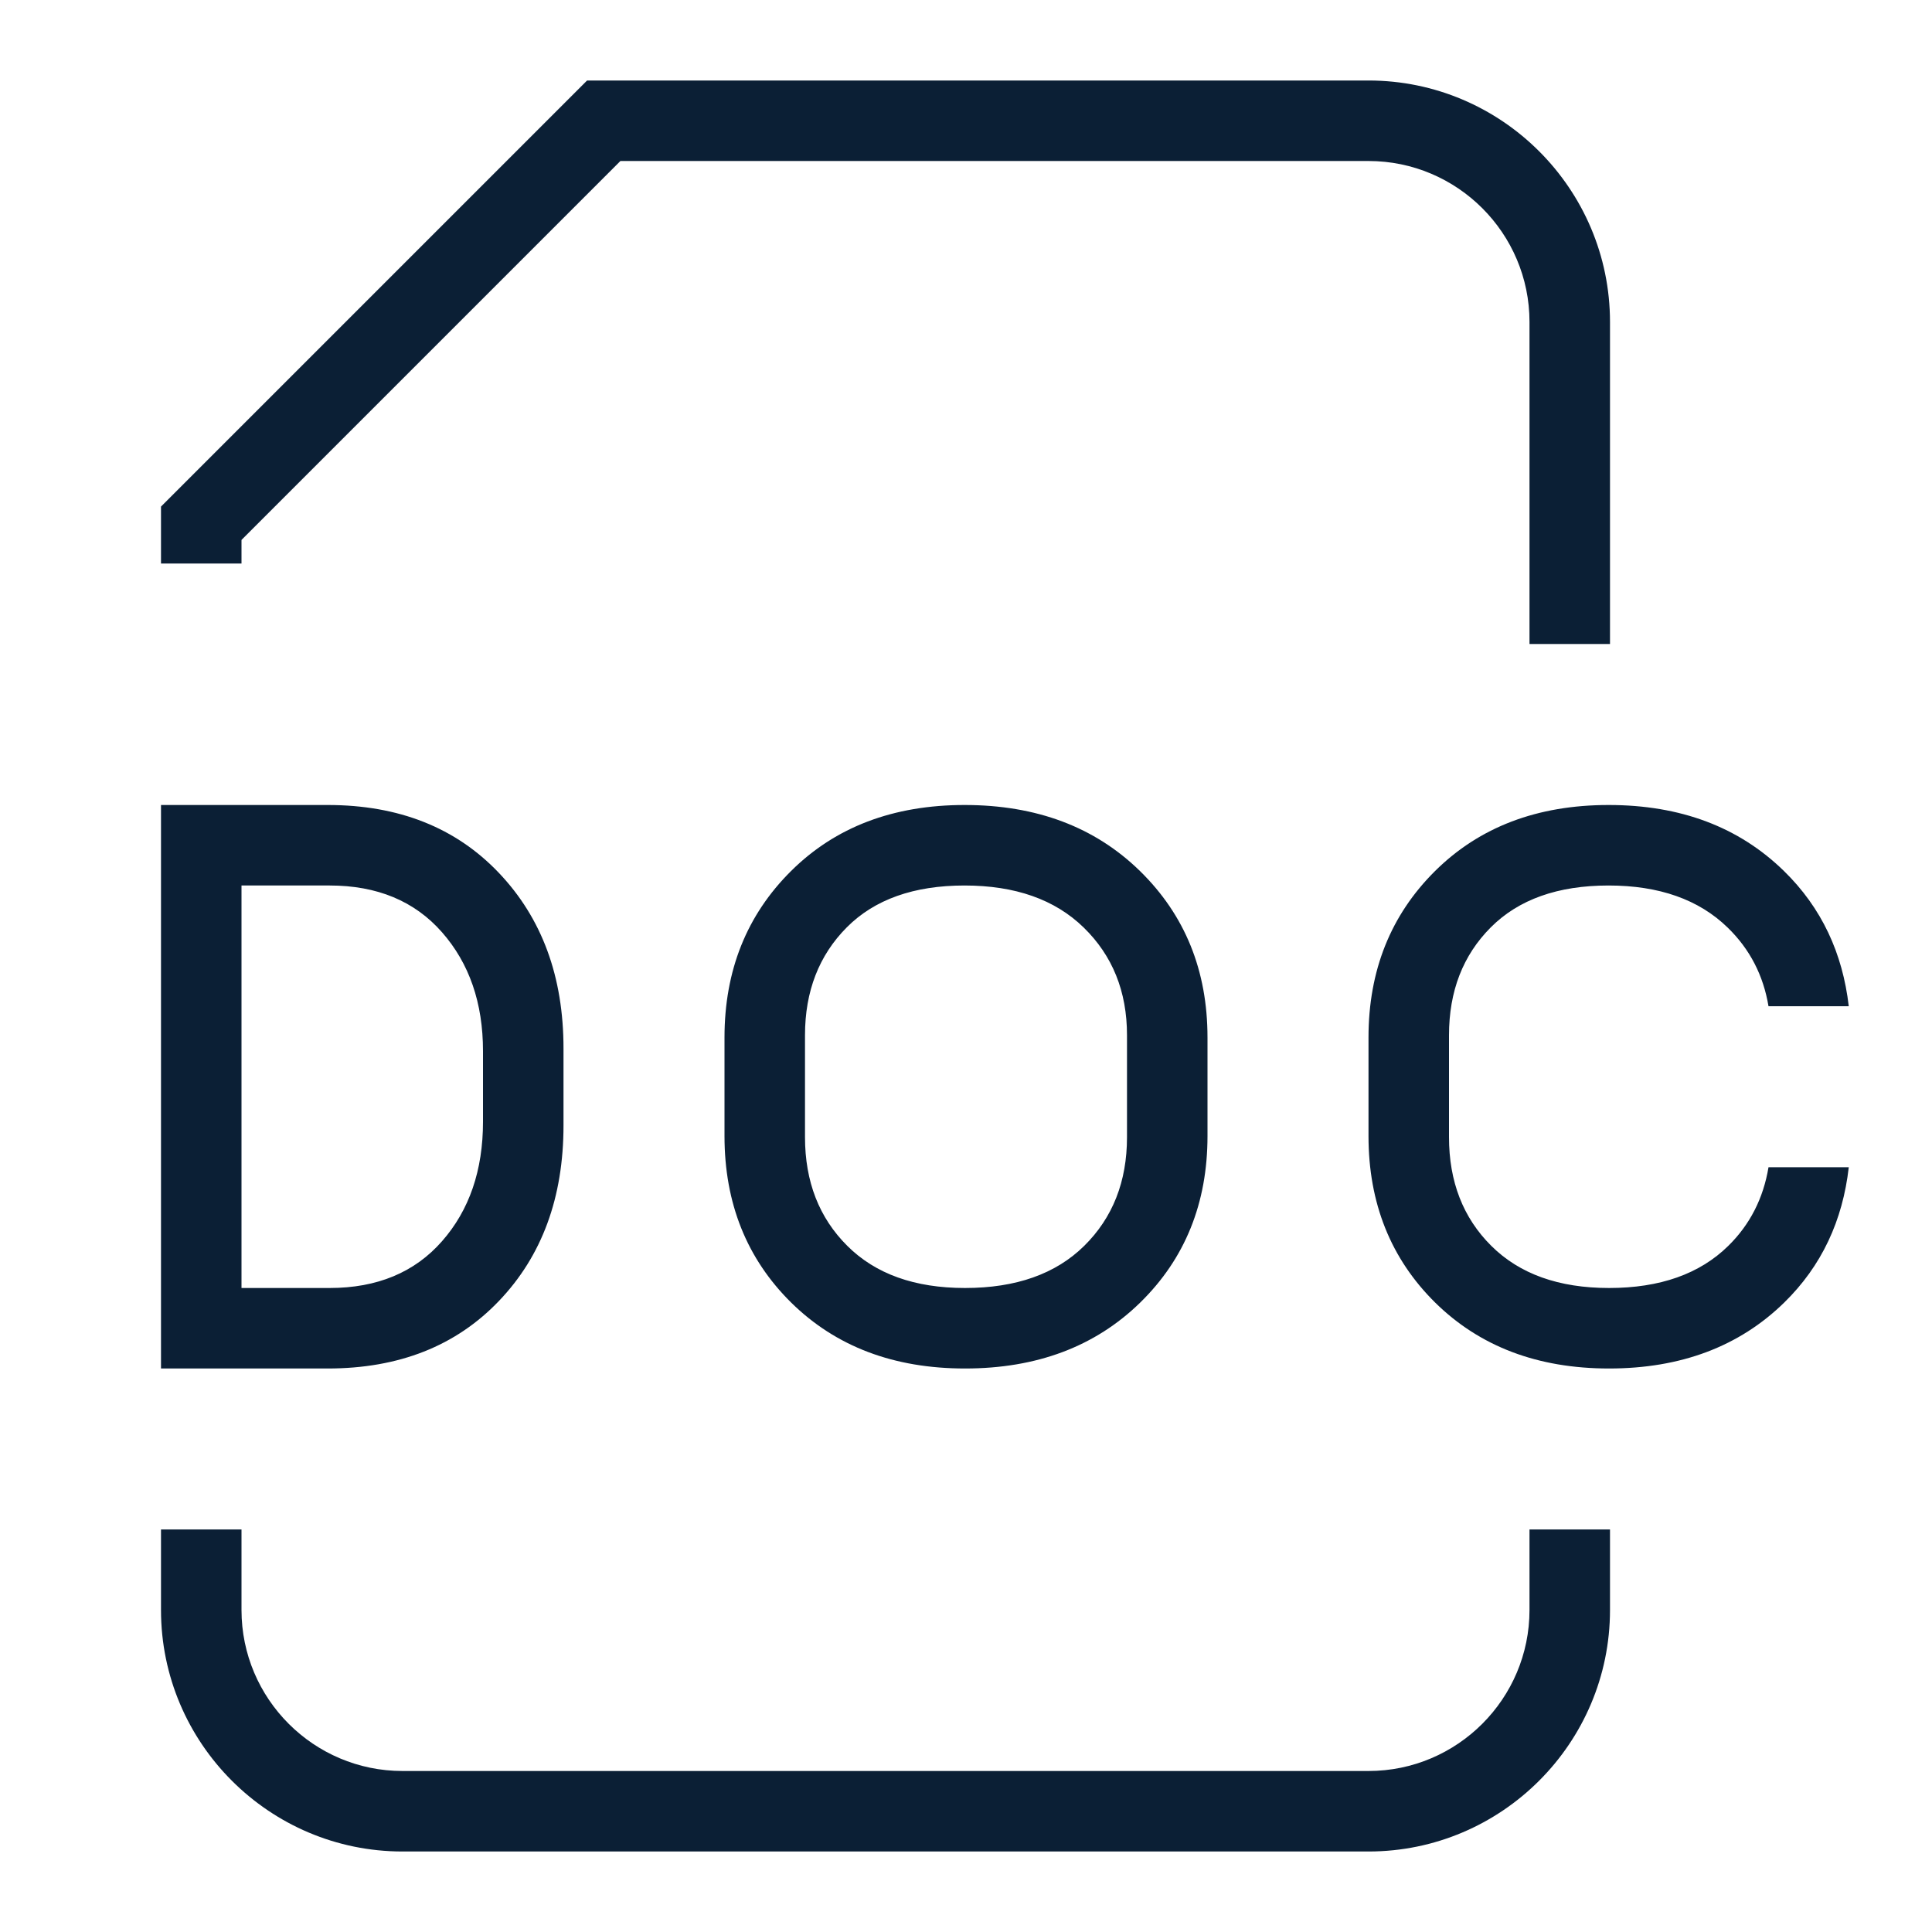 <svg xmlns="http://www.w3.org/2000/svg" width="24" height="24" version="1" viewBox="0 0 24 24"><path fill="#0B1F35" d="M20 8h-1V4c0-1.103-.897-2-2-2H7.707L3 6.707V7H2v-.707L7.293 1H17c1.654 0 3 1.346 3 3v4zm-3 15H5c-1.654 0-3-1.346-3-3v-1h1v1c0 1.103.897 2 2 2h12c1.103 0 2-.897 2-2v-1h1v1c0 1.654-1.346 3-3 3zm-2-8.888c0 .834-.279 1.525-.837 2.07-.558.545-1.284.818-2.175.818-.886 0-1.605-.273-2.159-.818-.552-.545-.829-1.235-.829-2.07v-1.224c0-.832.276-1.521.827-2.068.551-.547 1.27-.82 2.156-.82.892 0 1.618.273 2.178.82.559.547.839 1.236.839 2.068v1.224zm-1-1.252c0-.544-.18-.989-.538-1.338S12.61 11 11.981 11c-.628 0-1.117.173-1.462.52-.345.347-.519.793-.519 1.34v1.265c0 .553.175 1.003.526 1.352.35.349.837.523 1.462.523.632 0 1.126-.174 1.48-.523s.532-.799.532-1.351V12.86zM2 17v-7h2.071c.883 0 1.592.281 2.127.844S7 12.133 7 13.024v.957c0 .894-.267 1.621-.802 2.18-.534.559-1.243.839-2.127.839H2zm1-6v5h1.095c.589 0 1.055-.193 1.395-.58.34-.386.51-.882.51-1.486v-.876c0-.599-.17-1.091-.51-1.478-.34-.387-.806-.58-1.395-.58H3zm18.969 3.5c-.064.385-.23.712-.5.977-.355.349-.849.523-1.481.523-.624 0-1.111-.174-1.462-.523-.351-.348-.526-.799-.526-1.351V12.86c0-.547.173-.993.519-1.34s.834-.52 1.463-.52c.628 0 1.122.174 1.48.523.276.268.443.594.507.977h.997c-.076-.658-.336-1.222-.805-1.68-.56-.547-1.285-.82-2.178-.82-.885 0-1.604.273-2.156.82-.551.547-.827 1.236-.827 2.068v1.224c0 .834.277 1.525.829 2.07.554.545 1.273.818 2.159.818.891 0 1.617-.273 2.175-.818.468-.457.728-1.022.803-1.682h-.997z"/></svg>